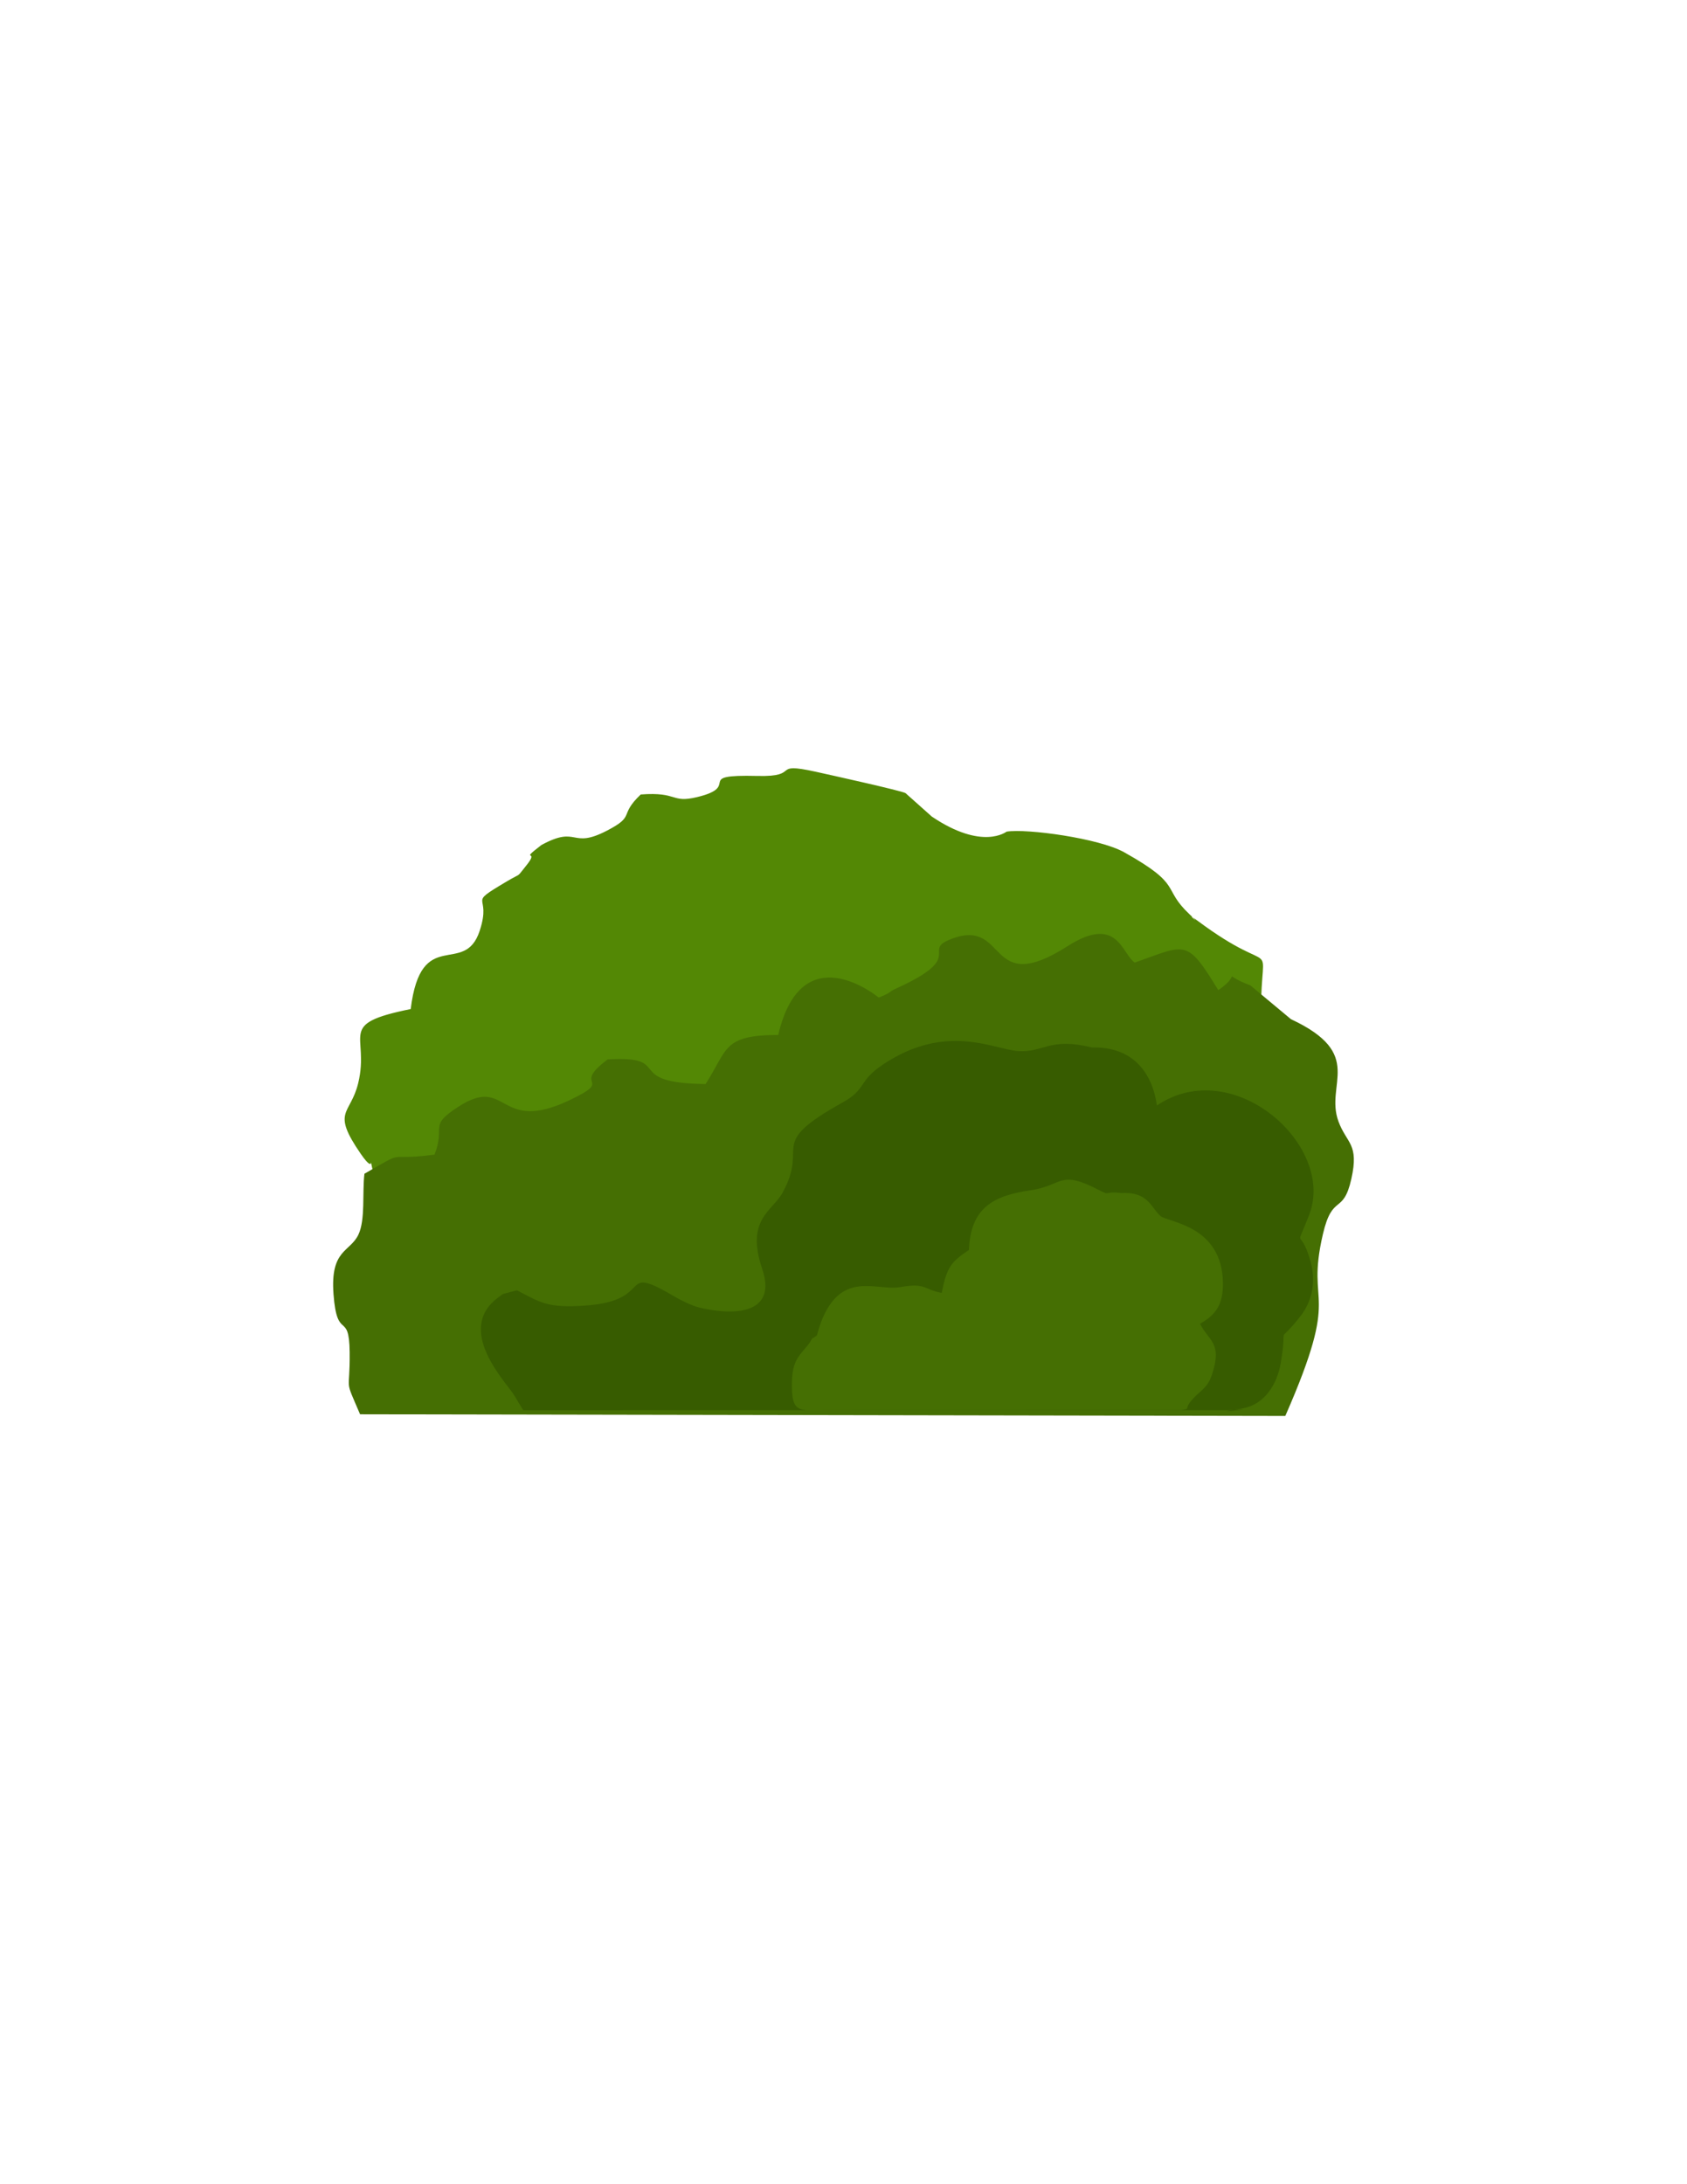 <?xml version="1.0" encoding="UTF-8"?>
<!DOCTYPE svg PUBLIC "-//W3C//DTD SVG 1.1//EN" "http://www.w3.org/Graphics/SVG/1.1/DTD/svg11.dtd">
<!-- Creator: CorelDRAW (Not for commercial use) -->
<svg xmlns="http://www.w3.org/2000/svg" xml:space="preserve" width="215.9mm" height="279.4mm" version="1.1" style="shape-rendering:geometricPrecision; text-rendering:geometricPrecision; image-rendering:optimizeQuality; fill-rule:evenodd; clip-rule:evenodd"
viewBox="0 0 21590 27940"
 xmlns:xlink="http://www.w3.org/1999/xlink"
 xmlns:xodm="http://www.corel.com/coreldraw/odm/2003">
 <defs>
  <style type="text/css">
   <![CDATA[
    .fil2 {fill:#375C00}
    .fil1 {fill:#456F03}
    .fil0 {fill:#538805}
   ]]>
  </style>
 </defs>
 <g id="Layer_x0020_1">
  <g id="_2401473141168">
   <path class="fil0" d="M4797.46 15081.17c570.48,-289.18 236.12,-138.54 897.25,-215.68 144.51,-328.98 -84.97,-316.22 299.21,-537.02 650.23,-373.77 498.87,316.99 1439.71,-81.59 578.21,-244.94 -3.36,-138.13 477.2,-455.7 869.8,-44.94 170.43,266.95 1252.59,278.29 287.77,-393.93 217.3,-552.46 929.73,-553.42 303.36,-1146.65 1283.47,-421.82 1286.4,-421.82 207.19,-75.23 95.89,-51.75 229.04,-105.02 932.89,-373.17 266.54,-425.81 734.49,-567.08 685.52,-206.98 425.4,670.9 1449.13,94.21 643.14,-362.31 693.36,78.58 863.33,183.29 657.47,-202.29 660.45,-281.23 1069.18,310.58 425.32,-252.54 -16.66,142.08 131.29,-130.26 80.71,-148.56 15.52,-80.36 -13.65,-92.13 205.64,241.2 -16.31,65.5 294.48,169.48 4.76,-1069.47 248.17,-390 -810.12,-1178.85 -207.22,-154.46 103.33,111.29 -103.38,-83.27 -363.2,-341.89 -70.74,-364.96 -836.53,-793.23 -321.47,-179.77 -1247.64,-304.95 -1503.73,-263.81 -4.56,0.74 -307.62,245.27 -957.61,-192.51l-337.39 -300.71c-63.39,-32.73 -960.15,-231.55 -1150.96,-273.5 -587.99,-129.25 -171.88,68.37 -742.77,54.35 -841.64,-20.66 -185.18,130.53 -775.46,271.16 -335.34,79.91 -235.68,-70.41 -719.01,-34.12 -289.46,276.22 -58.17,268.01 -429.84,461.5 -471.67,245.56 -365.26,-74.36 -842.22,185.67 -299.1,232.56 -7.29,33.79 -195.2,265 -133.23,163.95 -42.66,78.77 -251.52,202.72 -532.98,316.31 -178.41,133.44 -342.37,630.07 -196.27,594.48 -750.63,-74.48 -882.53,999.9 -964.03,194.56 -519.65,317.3 -671.83,947.06 -99.86,413.17 -351.41,348.54 32.55,905.21 226.42,328.31 62.88,-131.53 180.54,321.23z"/>
   <path class="fil1" d="M4663.95 15014.42c-29.17,239.23 13.99,587.14 -76.91,778.41 -107.8,226.83 -361.48,186.46 -318.85,760.36 45.56,613.71 200.75,202.76 206.68,743.56 5.98,549.36 -76.45,303.66 133.28,794.69l11840.96 21.22c731.57,-1669.14 253.16,-1344.5 480.68,-2323.17 123.97,-533.19 258.98,-239.2 364.4,-708.73 101.66,-452.76 -58.99,-449.71 -164.58,-735.04 -177.04,-478.41 349.9,-861.74 -608.31,-1308.36l-517.96 -431.76c-417.2,-158.31 -80.11,-163.63 -412.12,60.01 -408.74,-671.21 -411.71,-581.68 -1069.18,-352.26 -169.97,-118.75 -220.2,-618.79 -863.33,-207.87 -1023.74,654.05 -763.61,-341.6 -1449.13,-106.85 -467.95,160.22 198.4,219.92 -734.49,643.16 -133.15,60.41 -21.85,33.78 -229.05,119.11 -2.92,0 -983.04,-822.09 -1286.4,478.41 -712.42,1.09 -641.96,180.89 -929.72,627.67 -1082.16,-12.86 -382.79,-366.59 -1252.59,-315.62 -480.57,360.17 101,239.04 -477.21,516.83 -940.84,452.06 -789.47,-331.38 -1439.71,92.54 -384.18,250.43 -154.69,235.95 -299.21,609.07 -661.13,87.49 -326.77,-83.36 -897.25,244.62z"/>
   <path class="fil2" d="M6377.68 16596.45c-563.88,412.78 104.76,1090.49 199.73,1247.15l118.5 195.68 9041.6 -0.89c531.14,-45.93 -407.14,64.67 149.21,-19.71 315.92,-47.9 463.31,-342.82 503.4,-579.31 97.69,-576.35 -75.44,-182.98 253.25,-603.52 146.82,-187.88 204.06,-436.7 126.12,-709.1 -133.2,-465.5 -203.47,-92.47 -12.34,-593.84 335.38,-879.73 -973.81,-2050.8 -1951.07,-1391.79 -60.29,-424.18 -311.52,-755.17 -833.2,-742.13 -545.92,-135.02 -611.27,68.95 -945.49,45.83 -311.86,-21.56 -920.01,-369.59 -1732.37,175.7 -312.81,209.97 -205.44,311.77 -506.6,479.25 -994.95,553.32 -427.96,531.31 -773.11,1156.63 -131.47,238.2 -475.9,340.63 -260.52,976.26 187.85,554.4 -313.15,609.26 -798.98,494.8 -101,-23.8 -246.01,-97.07 -307.69,-133.47 -763.84,-450.62 -240.23,41.75 -1150.21,105.98 -495.44,34.96 -574.83,-36.47 -882,-194.43l-175.37 45.63c-14.65,7.56 -41.89,30.22 -62.86,45.28z"/>
   <path class="fil1" d="M14350.23 15260.82c344.88,-19.16 380.12,186.81 500.14,293.4 93.42,82.95 783.27,114.27 800.45,845.44 6.95,295.31 -98.46,422.49 -293.13,534.09 109.61,219.18 287.29,239.75 155.96,640.64 -40.61,123.98 -78.95,162.63 -168.79,242.92 -248.16,221.78 -70.77,193.58 -226.96,220.75l-4560.5 1.19c-339.68,5.34 -431.18,39.53 -422.52,-365.52 7.3,-340.98 155.96,-361.25 258.48,-550.26 96.19,-62.26 38.03,-3.5 111.92,-204.06 2.96,-8 6.97,-19.35 10.19,-27.33 260.62,-648.33 704.65,-375.29 1002.54,-427.24 339.76,-59.27 295.62,30.36 534.3,73.76 64.75,-337.15 125.26,-399.26 348.27,-549.58 20.18,-538.86 310.53,-693.55 788.11,-763.2 424.46,-61.91 360.18,-271.28 880.44,-0.34 146.2,76.13 56.8,8.64 281.1,35.34z"/>
  </g>
 </g>
</svg>
